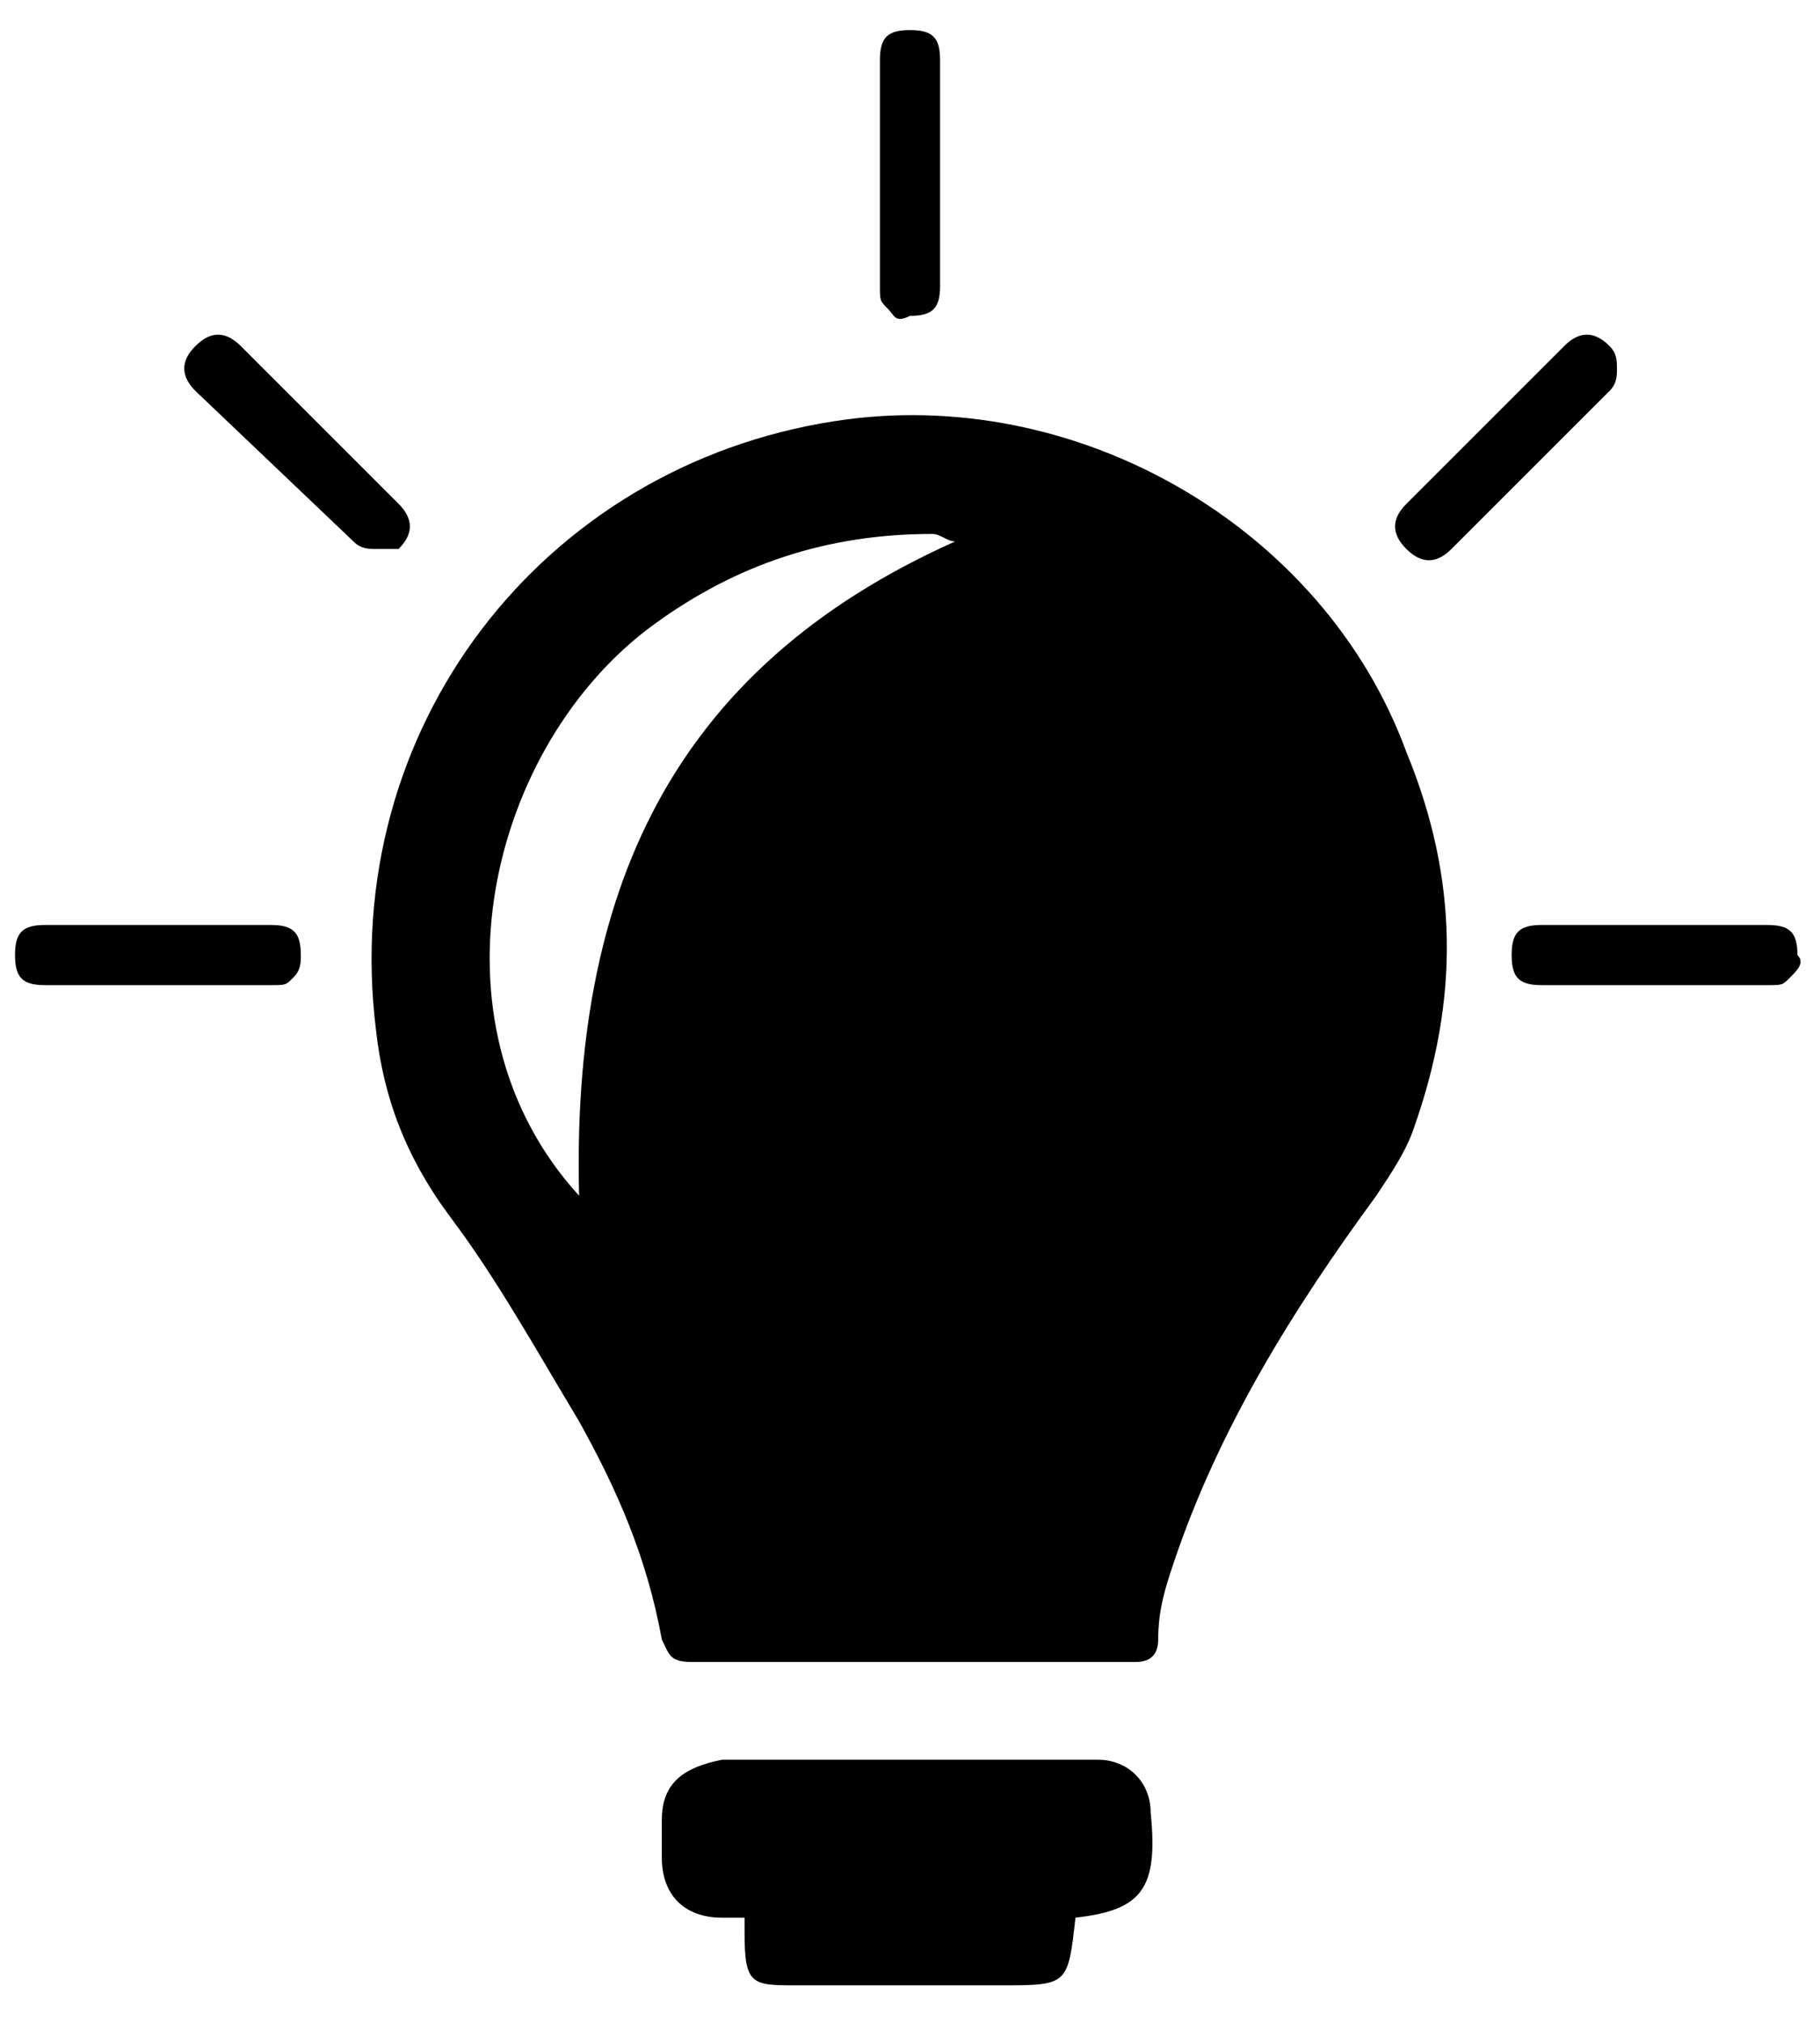 <?xml version="1.0" encoding="utf-8"?>
<!-- Generator: Adobe Illustrator 25.2.1, SVG Export Plug-In . SVG Version: 6.00 Build 0)  -->
<svg version="1.1" xmlns="http://www.w3.org/2000/svg" xmlns:xlink="http://www.w3.org/1999/xlink" x="0px" y="0px"
	 viewBox="0 0 24.2 26.9" style="enable-background:new 0 0 24.2 26.9;" xml:space="preserve">
<style type="text/css">
	.st0{display:none;}
	.st1{display:none;fill:none;}
	.st2{display:inline;}
	.st3{display:none;fill:none;stroke:#000000;stroke-width:0.25;stroke-miterlimit:10;}
</style>
<g id="Sparks">
	<path class="st0" d="M93.5-12.6c-0.7-1.7-1.4-3.4-2-5.2c-0.9-2.6-2.7-4.1-5.2-5c-1.6-0.6-3.1-1.2-4.8-1.8c2-0.8,3.9-1.5,5.8-2.3
		c1.9-0.7,3.2-2,3.9-3.9c0.8-1.9,1.6-3.9,2.3-5.7c0.9,2.1,1.7,4.2,2.6,6.3c0.6,1.4,1.6,2.4,3,2.9c2.1,0.9,4.2,1.8,6.4,2.7
		c-0.5,0.2-1,0.4-1.5,0.6c-1.3,0.5-2.6,1.1-4,1.5c-2.3,0.8-3.7,2.5-4.5,4.8C94.9-16,94.2-14.3,93.5-12.6z"/>
	<path class="st0" d="M105.5-28.5c-0.4-1-0.8-2-1.2-3c-0.5-1.5-1.6-2.4-3.1-2.9c-0.9-0.3-1.8-0.7-2.8-1.1c1.2-0.5,2.3-0.9,3.4-1.3
		c1.1-0.4,1.9-1.2,2.3-2.3s0.9-2.3,1.3-3.4c0.5,1.2,1,2.5,1.5,3.7c0.3,0.8,0.9,1.4,1.7,1.7c1.2,0.5,2.5,1,3.7,1.6
		c-0.3,0.1-0.6,0.2-0.9,0.3c-0.8,0.3-1.5,0.6-2.3,0.9c-1.4,0.5-2.2,1.5-2.7,2.8C106.3-30.5,105.9-29.5,105.5-28.5z"/>
	<path class="st0" d="M88.7-35.5c-0.2-0.6-0.5-1.2-0.7-1.8c-0.3-0.9-1-1.5-1.9-1.8c-0.6-0.2-1.1-0.4-1.7-0.6
		c0.7-0.3,1.4-0.5,2.1-0.8s1.1-0.7,1.4-1.4s0.6-1.4,0.8-2c0.3,0.7,0.6,1.5,0.9,2.3c0.2,0.5,0.6,0.8,1,1c0.7,0.3,1.5,0.6,2.3,1
		c-0.2,0.1-0.3,0.1-0.5,0.2c-0.5,0.2-0.9,0.4-1.4,0.5c-0.8,0.3-1.3,0.9-1.6,1.7C89.2-36.7,89-36.1,88.7-35.5z"/>
	<path class="st0" d="M4.4,29c0.9-2.4,1.8-4.8,2.8-7.2c0.7-1.9,1.5-3.8,2.2-5.7c0.2-0.6,0.1-0.8-0.5-0.8c-1.9,0-3.8,0-5.8,0
		c-0.3,0-0.6,0-0.9,0c0-0.1-0.1-0.1-0.1-0.2c5.1-6,10.3-12,15.4-18c0.1,0,0.1,0.1,0.2,0.1c-2.1,4.2-4.2,8.5-6.3,12.9
		c2.2,0,4.3,0,6.3,0c0,0.1,0.1,0.2,0.1,0.3C13.4,16.6,9,22.9,4.6,29.1C4.5,29.1,4.5,29,4.4,29z"/>
	<path class="st0" d="M-0.3,6c-0.1,0-0.3,0-0.4-0.1l-3.8-2.3c-0.2-0.1-0.3-0.4-0.2-0.7C-4.6,2.7-4.3,2.6-4,2.8l3.8,2.3
		C0,5.2,0.1,5.5,0,5.8C-0.1,5.9-0.2,5.9-0.3,6z"/>
	<circle class="st0" cx="6.6" cy="7.9" r="2.2"/>
	<line class="st1" x1="6.6" y1="7.9" x2="-1.3" y2="0"/>
	<line class="st1" x1="6.6" y1="7.9" x2="-1.8" y2="7.9"/>
	<line class="st1" x1="6.6" y1="7.9" x2="6.6" y2="-0.5"/>
	<path class="st0" d="M-0.3,7.8C-0.4,7.9-0.5,8-0.6,8l-4.3,1.1C-5.2,9.2-5.4,9-5.5,8.7c-0.1-0.3,0.1-0.5,0.4-0.6L-0.8,7
		c0.3-0.1,0.5,0.1,0.6,0.4C-0.2,7.6-0.2,7.7-0.3,7.8z"/>
	<path class="st0" d="M1,4.7C0.9,4.6,0.8,4.5,0.8,4.4l-1.1-4.3c-0.1-0.3,0.1-0.5,0.4-0.6s0.5,0.1,0.6,0.4l1,4.2
		c0.1,0.3-0.1,0.6-0.3,0.6C1.2,4.8,1.1,4.7,1,4.7z"/>
	<g class="st0">
		<path class="st2" d="M-0.6,6.4c-0.1,0-0.3,0-0.4-0.1l-4.2-2.6c-0.3-0.2-0.3-0.5-0.2-0.8s0.5-0.3,0.8-0.1l4.2,2.6
			c0.3,0.1,0.3,0.5,0.2,0.7C-0.3,6.2-0.4,6.3-0.6,6.4z"/>
		<path class="st2" d="M-0.6,8.4c-0.1,0.1-0.2,0.2-0.3,0.2l-4.8,1.2C-6,9.9-6.3,9.7-6.4,9.4C-6.5,9.1-6.3,8.8-6,8.7l4.8-1.2
			c0.3-0.1,0.6,0.1,0.7,0.4C-0.5,8.1-0.5,8.3-0.6,8.4z"/>
		<path class="st2" d="M0.9,4.9C0.8,4.8,0.7,4.7,0.7,4.6l-1.2-4.8c-0.1-0.3,0.1-0.6,0.4-0.7c0.3,0,0.6,0.2,0.6,0.5l1.2,4.8
			C1.8,4.7,1.6,5,1.3,5.1C1.1,5,1,5,0.9,4.9z"/>
	</g>
	<line class="st3" x1="-4.8" y1="-1.7" x2="24.7" y2="27.9"/>
	<g class="st0">
		<path class="st2" d="M17.1,16.2c0.1,0,0.3,0,0.4,0.1l4.2,2.6c0.3,0.2,0.3,0.5,0.2,0.8c-0.2,0.3-0.5,0.3-0.8,0.2l-4.2-2.6
			c-0.3-0.2-0.3-0.5-0.2-0.8C16.9,16.4,17,16.3,17.1,16.2z"/>
		<path class="st2" d="M17.2,14.2c0.1-0.1,0.2-0.2,0.3-0.2l4.8-1.2c0.3-0.1,0.6,0.1,0.7,0.4c0.1,0.3-0.1,0.6-0.4,0.7l-4.8,1.2
			c-0.3,0.1-0.6-0.1-0.7-0.4C17.1,14.5,17.1,14.3,17.2,14.2z"/>
		<path class="st2" d="M15.7,17.7c0.1,0.1,0.2,0.2,0.2,0.3l1.2,4.8c0.1,0.3-0.1,0.6-0.4,0.7s-0.6-0.1-0.7-0.4l-1.2-4.8
			c-0.1-0.3,0.1-0.6,0.4-0.7C15.4,17.6,15.6,17.6,15.7,17.7z"/>
	</g>
	<path d="M12.1,22.1c-1,0-2,0-2.9,0c-0.3,0-0.3-0.1-0.4-0.3c-0.2-1.1-0.6-2-1.1-2.9C7.1,17.9,6.6,17,6,16.2c-0.6-0.8-0.9-1.6-1-2.5
		c-0.5-4,2.2-7.5,6.1-8.1c3.2-0.5,6.5,1.4,7.6,4.4c0.7,1.7,0.7,3.3,0.1,5c-0.1,0.3-0.3,0.6-0.5,0.9c-1.1,1.5-2.1,3.1-2.7,4.9
		c-0.1,0.3-0.2,0.6-0.2,1c0,0.2-0.1,0.3-0.3,0.3C14.1,22.1,13.1,22.1,12.1,22.1C12.1,22.1,12.1,22.1,12.1,22.1z M7.7,15.9
		c-0.1-4,1.2-7,5-8.7c-0.1,0-0.2-0.1-0.3-0.1c-1.4,0-2.6,0.4-3.7,1.2C6.5,9.9,5.6,13.6,7.7,15.9z"/>
	<path d="M14.3,25.5c-0.1,0.9-0.1,0.9-1,0.9c-0.9,0-1.8,0-2.7,0c-0.6,0-0.7,0-0.7-0.7c0-0.1,0-0.1,0-0.2c-0.1,0-0.2,0-0.3,0
		c-0.5,0-0.8-0.3-0.8-0.8c0-0.2,0-0.3,0-0.5c0-0.5,0.3-0.7,0.8-0.8c1.7,0,3.4,0,5,0c0.4,0,0.7,0.3,0.7,0.7
		C15.4,25.1,15.2,25.4,14.3,25.5z"/>
	<path d="M11.8,4.1C11.7,4,11.7,4,11.7,3.8l0-3c0-0.3,0.1-0.4,0.4-0.4c0.3,0,0.4,0.1,0.4,0.4l0,3c0,0.3-0.1,0.4-0.4,0.4
		C11.9,4.3,11.9,4.2,11.8,4.1z"/>
	<path d="M5,7.3c-0.1,0-0.2,0-0.3-0.1L2.6,5.2C2.4,5,2.4,4.8,2.6,4.6c0.2-0.2,0.4-0.2,0.6,0l2.1,2.1c0.2,0.2,0.2,0.4,0,0.6
		C5.2,7.3,5.1,7.3,5,7.3z"/>
	<path d="M21.5,4.9c0,0.1,0,0.2-0.1,0.3l-2.1,2.1c-0.2,0.2-0.4,0.2-0.6,0s-0.2-0.4,0-0.6l2.1-2.1c0.2-0.2,0.4-0.2,0.6,0
		C21.5,4.7,21.5,4.8,21.5,4.9z"/>
	<path d="M3.9,13c-0.1,0.1-0.1,0.1-0.3,0.1l-3,0c-0.3,0-0.4-0.1-0.4-0.4c0-0.3,0.1-0.4,0.4-0.4l3,0c0.3,0,0.4,0.1,0.4,0.4
		C4,12.8,4,12.9,3.9,13z"/>
	<path d="M23.8,13c-0.1,0.1-0.1,0.1-0.3,0.1l-3,0c-0.3,0-0.4-0.1-0.4-0.4s0.1-0.4,0.4-0.4l3,0c0.3,0,0.4,0.1,0.4,0.4
		C24,12.8,23.9,12.9,23.8,13z"/>
</g>
<g id="Layer_2" class="st0">
	<path id="Icon_weather-lightning" class="st2" d="M0,29.1h0.7l11.8-17.5c0.2-0.3,0.1-0.5-0.3-0.5H7.4l5.1-9.4
		c0.2-0.3,0-0.5-0.3-0.5H5.6c-0.2,0-0.4,0.1-0.5,0.3L0.3,14.3c0,0.3,0.1,0.5,0.3,0.5h4.7L0,29.1z M14.6,18.2h0.5l9-13.2
		c0.1-0.1,0.1-0.2,0.1-0.3c0-0.1-0.1-0.1-0.3-0.1h-3.6l3.7-7c0.2-0.3,0.1-0.5-0.3-0.5H19c-0.2,0-0.4,0.1-0.5,0.3l-3.6,9.4
		c-0.1,0.1-0.1,0.3,0,0.4c0.1,0.1,0.2,0.1,0.3,0.1h3.5L14.6,18.2z"/>
</g>
</svg>
